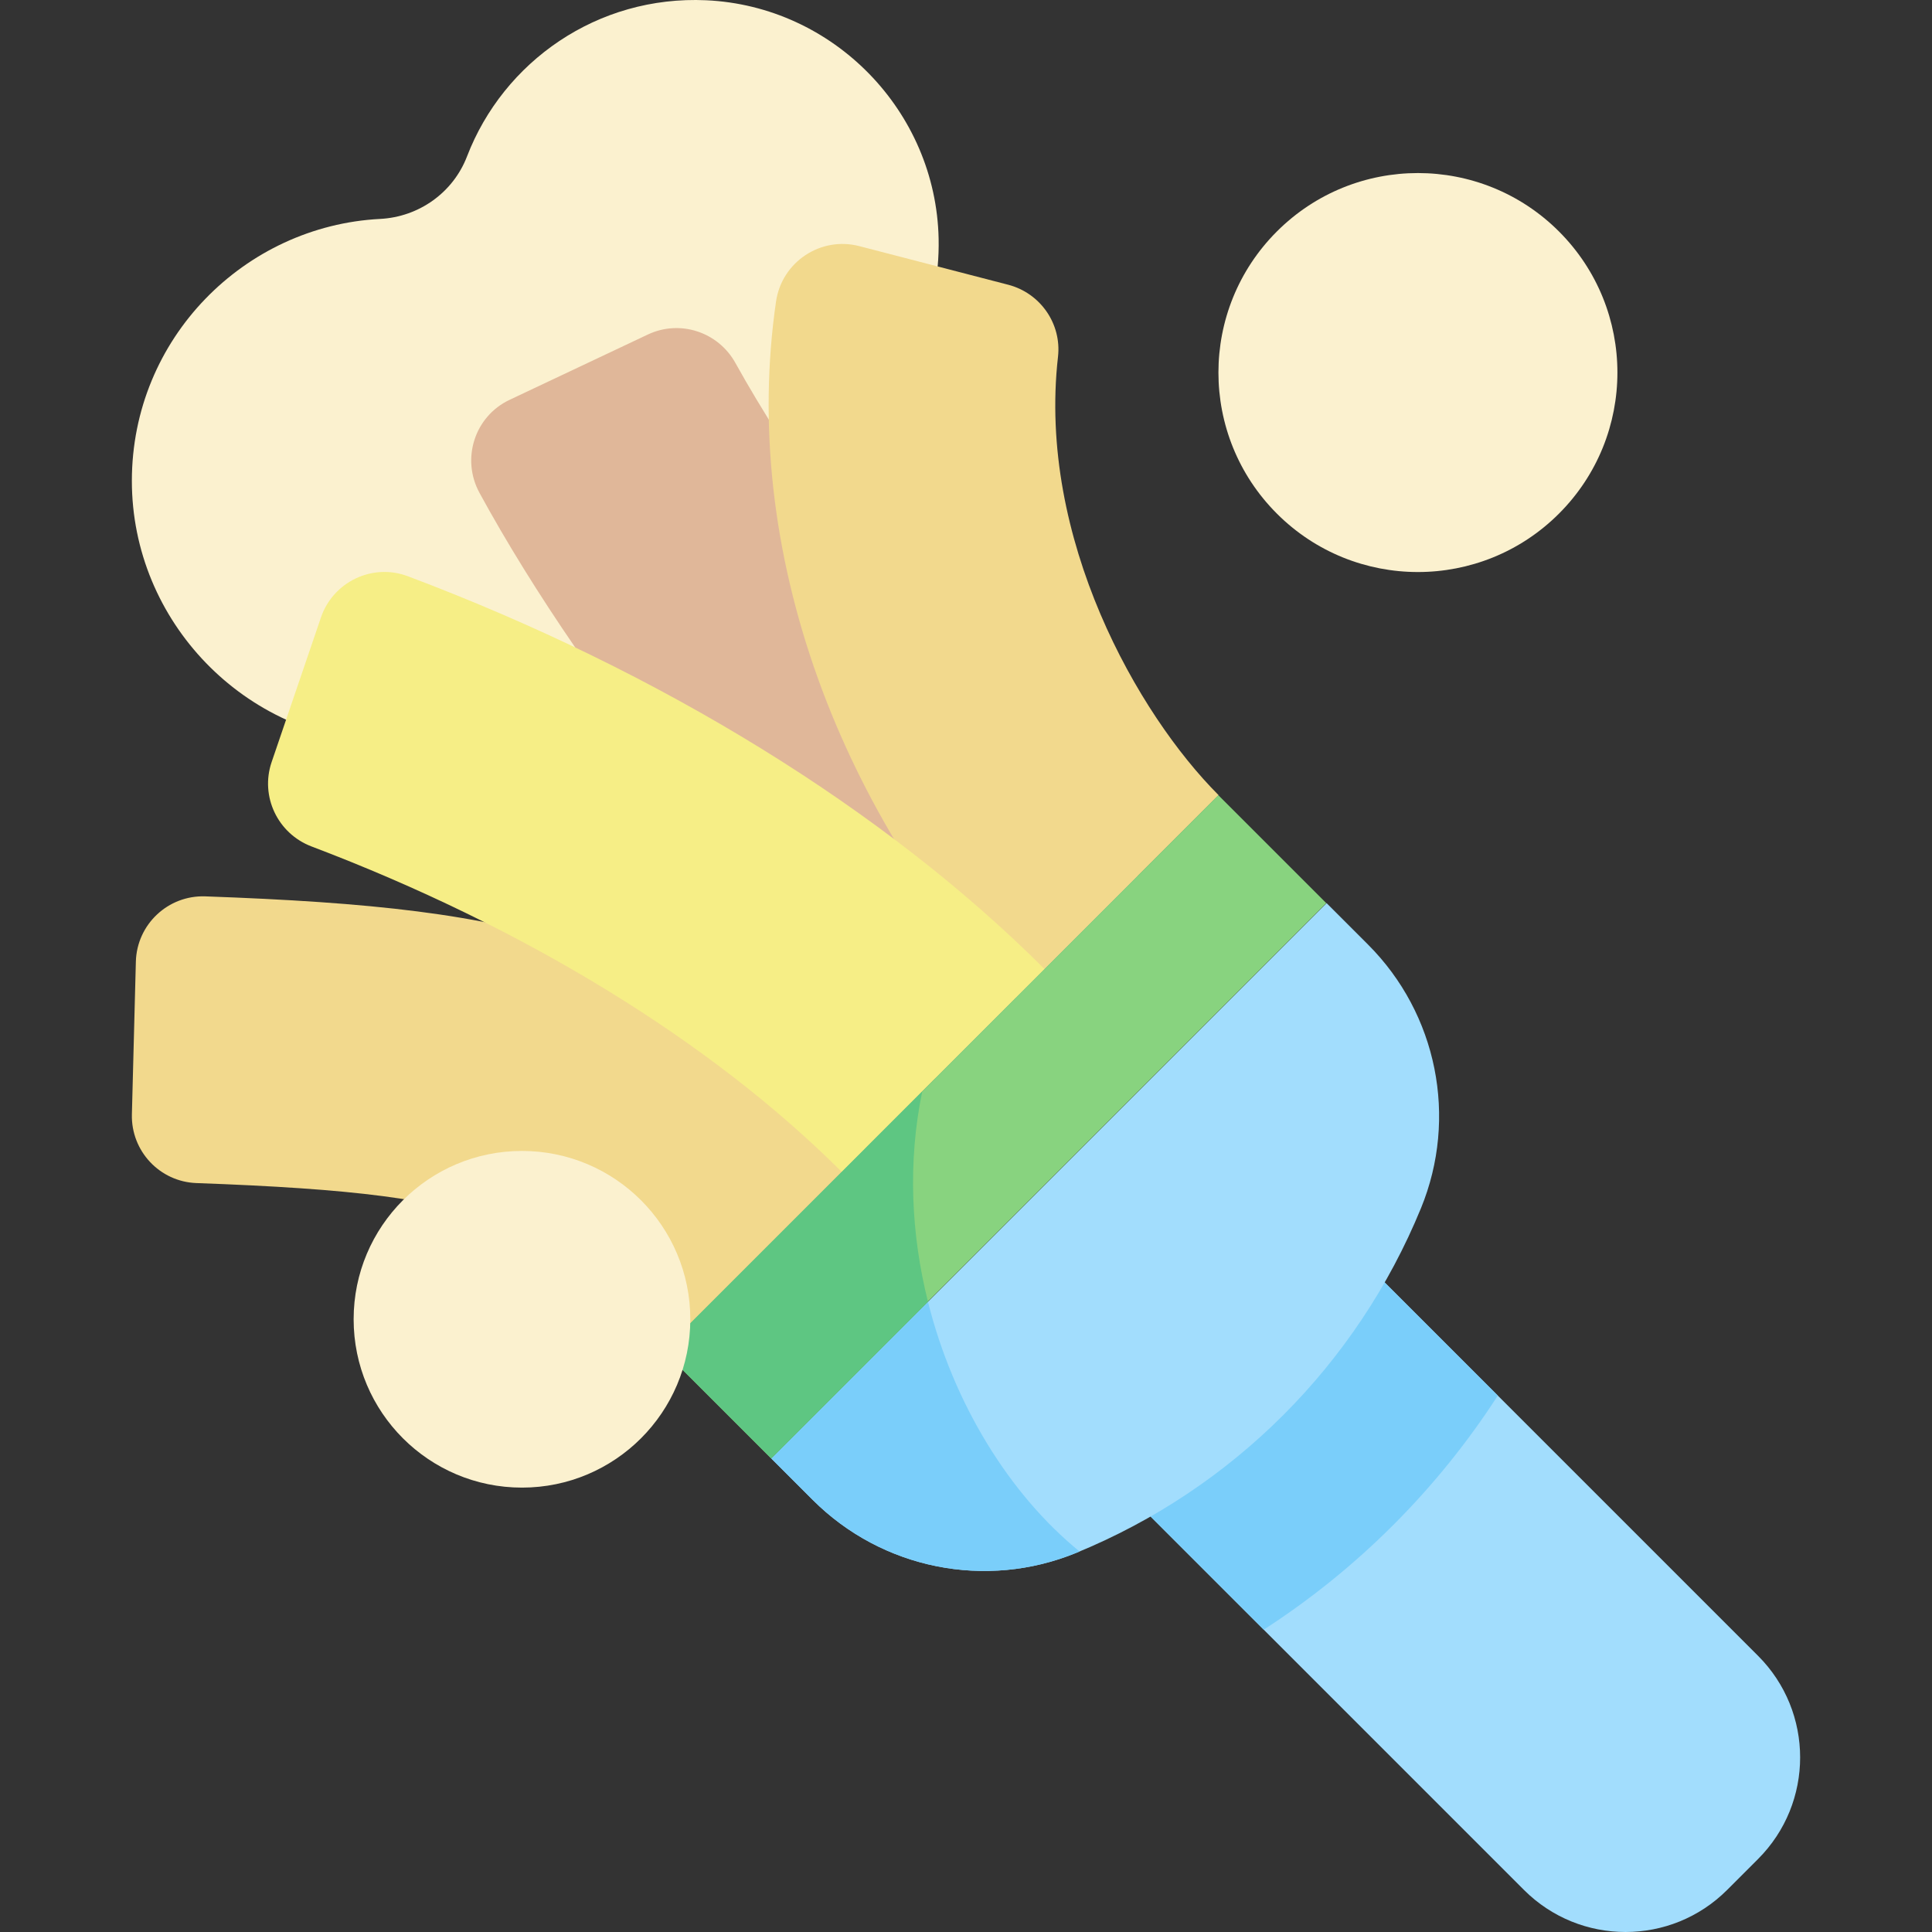 <svg id="Capa_1" enable-background="new 0 0 512 512" height="512" viewBox="0 0 512 512" width="512" xmlns="http://www.w3.org/2000/svg"><rect x="0" y="0" width="512" height="512" fill="#333333" stroke="none"/><g><path d="m360.683 333.588-62.04 62.04 105.217 105.218c14.872 14.872 38.983 14.872 53.855 0l8.186-8.186c14.871-14.872 14.871-38.983 0-53.855z" fill="#a2ddfd"/><path d="m360.683 333.588-62.04 62.04 36.253 36.253c12.329-7.961 23.806-17.215 34.316-27.724 10.51-10.51 19.764-21.987 27.725-34.316z" fill="#7acefa"/><path d="m187.135.069c-28.823-1.314-53.712 16.256-63.371 41.385-3.692 9.605-12.751 16.034-23.028 16.563-35.913 1.849-65.771 31.63-65.79 69.386-.019 37.307 29.999 68.341 67.287 69.496 39.031 1.209 71.095-29.781 71.673-68.403 39.931 6.332 75.678-24.95 74.84-65.23-.702-33.798-27.841-61.657-61.611-63.197z" fill="#fbf1cf"/><ellipse cx="375.815" cy="98.699" fill="#fbf1cf" rx="52.875" ry="52.875" transform="matrix(.707 -.707 .707 .707 40.283 294.649)"/><path d="m301.537 232.123-53.751 53.751c-7.11-7.11-32.557-33.1-61.481-69.01-25.141-31.214-45.002-60.141-59.233-86.25-4.909-9.005-1.295-20.277 7.979-24.658l36.648-17.312c8.505-4.018 18.622-.69 23.187 7.534 28.641 51.604 80.925 110.219 106.651 135.945z" fill="#e0b799"/><path d="m376.57 320.191c-16.995 41.436-49.889 74.331-91.326 91.326-23.985 9.837-51.532 4.308-69.863-14.023l-10.989-10.989 147.166-147.166 10.989 10.989c18.331 18.331 23.861 45.878 14.023 69.863z" fill="#a2ddfd"/><path d="m215.382 397.493c18.331 18.331 45.878 23.861 69.863 14.023.283-.116.561-.241.844-.358-18.562-15.12-33.413-39.159-40.17-66.181l-41.527 41.527z" fill="#7acefa"/><path d="m229.525 304.135-53.751 53.751c-33.611-33.611-41.397-41.397-123.707-44.359-9.736-.35-17.367-8.491-17.114-18.229l1.051-40.444c.257-9.881 8.531-17.661 18.409-17.308 43.586 1.558 73.477 4.634 98.9 13.394 32.477 11.192 53.73 30.712 76.212 53.195z" fill="#f2d98d"/><path d="m322.94 210.72-53.751 53.751c-21.739-21.739-40.806-52.483-52.31-84.348-12.135-33.613-15.929-67.873-11.222-100.21 1.527-10.492 11.809-17.348 22.072-14.686l39.443 10.229c8.529 2.212 14.202 10.344 13.209 19.099-5.463 48.165 21.21 94.816 42.559 116.165z" fill="#f2d98d"/><path d="m276.832 256.828-53.751 53.751c-34.546-34.546-83.987-64.828-140.508-86.254-8.985-3.406-13.686-13.285-10.584-22.38l13.065-38.308c3.233-9.478 13.667-14.456 23.039-10.926 67.031 25.242 126.454 61.832 168.739 104.117z" fill="#f6ee86"/><path d="m159.604 278.376h208.124v40.472h-208.124z" fill="#88d37f" transform="matrix(.707 -.707 .707 .707 -133.925 273.902)"/><path d="m244.399 289.261-68.625 68.625 28.618 28.618 41.527-41.527c-4.461-17.841-5.388-36.981-1.52-55.716z" fill="#5ec682"/><circle cx="138.328" cy="349.622" fill="#fbf1cf" r="44.611"/></g></svg>
